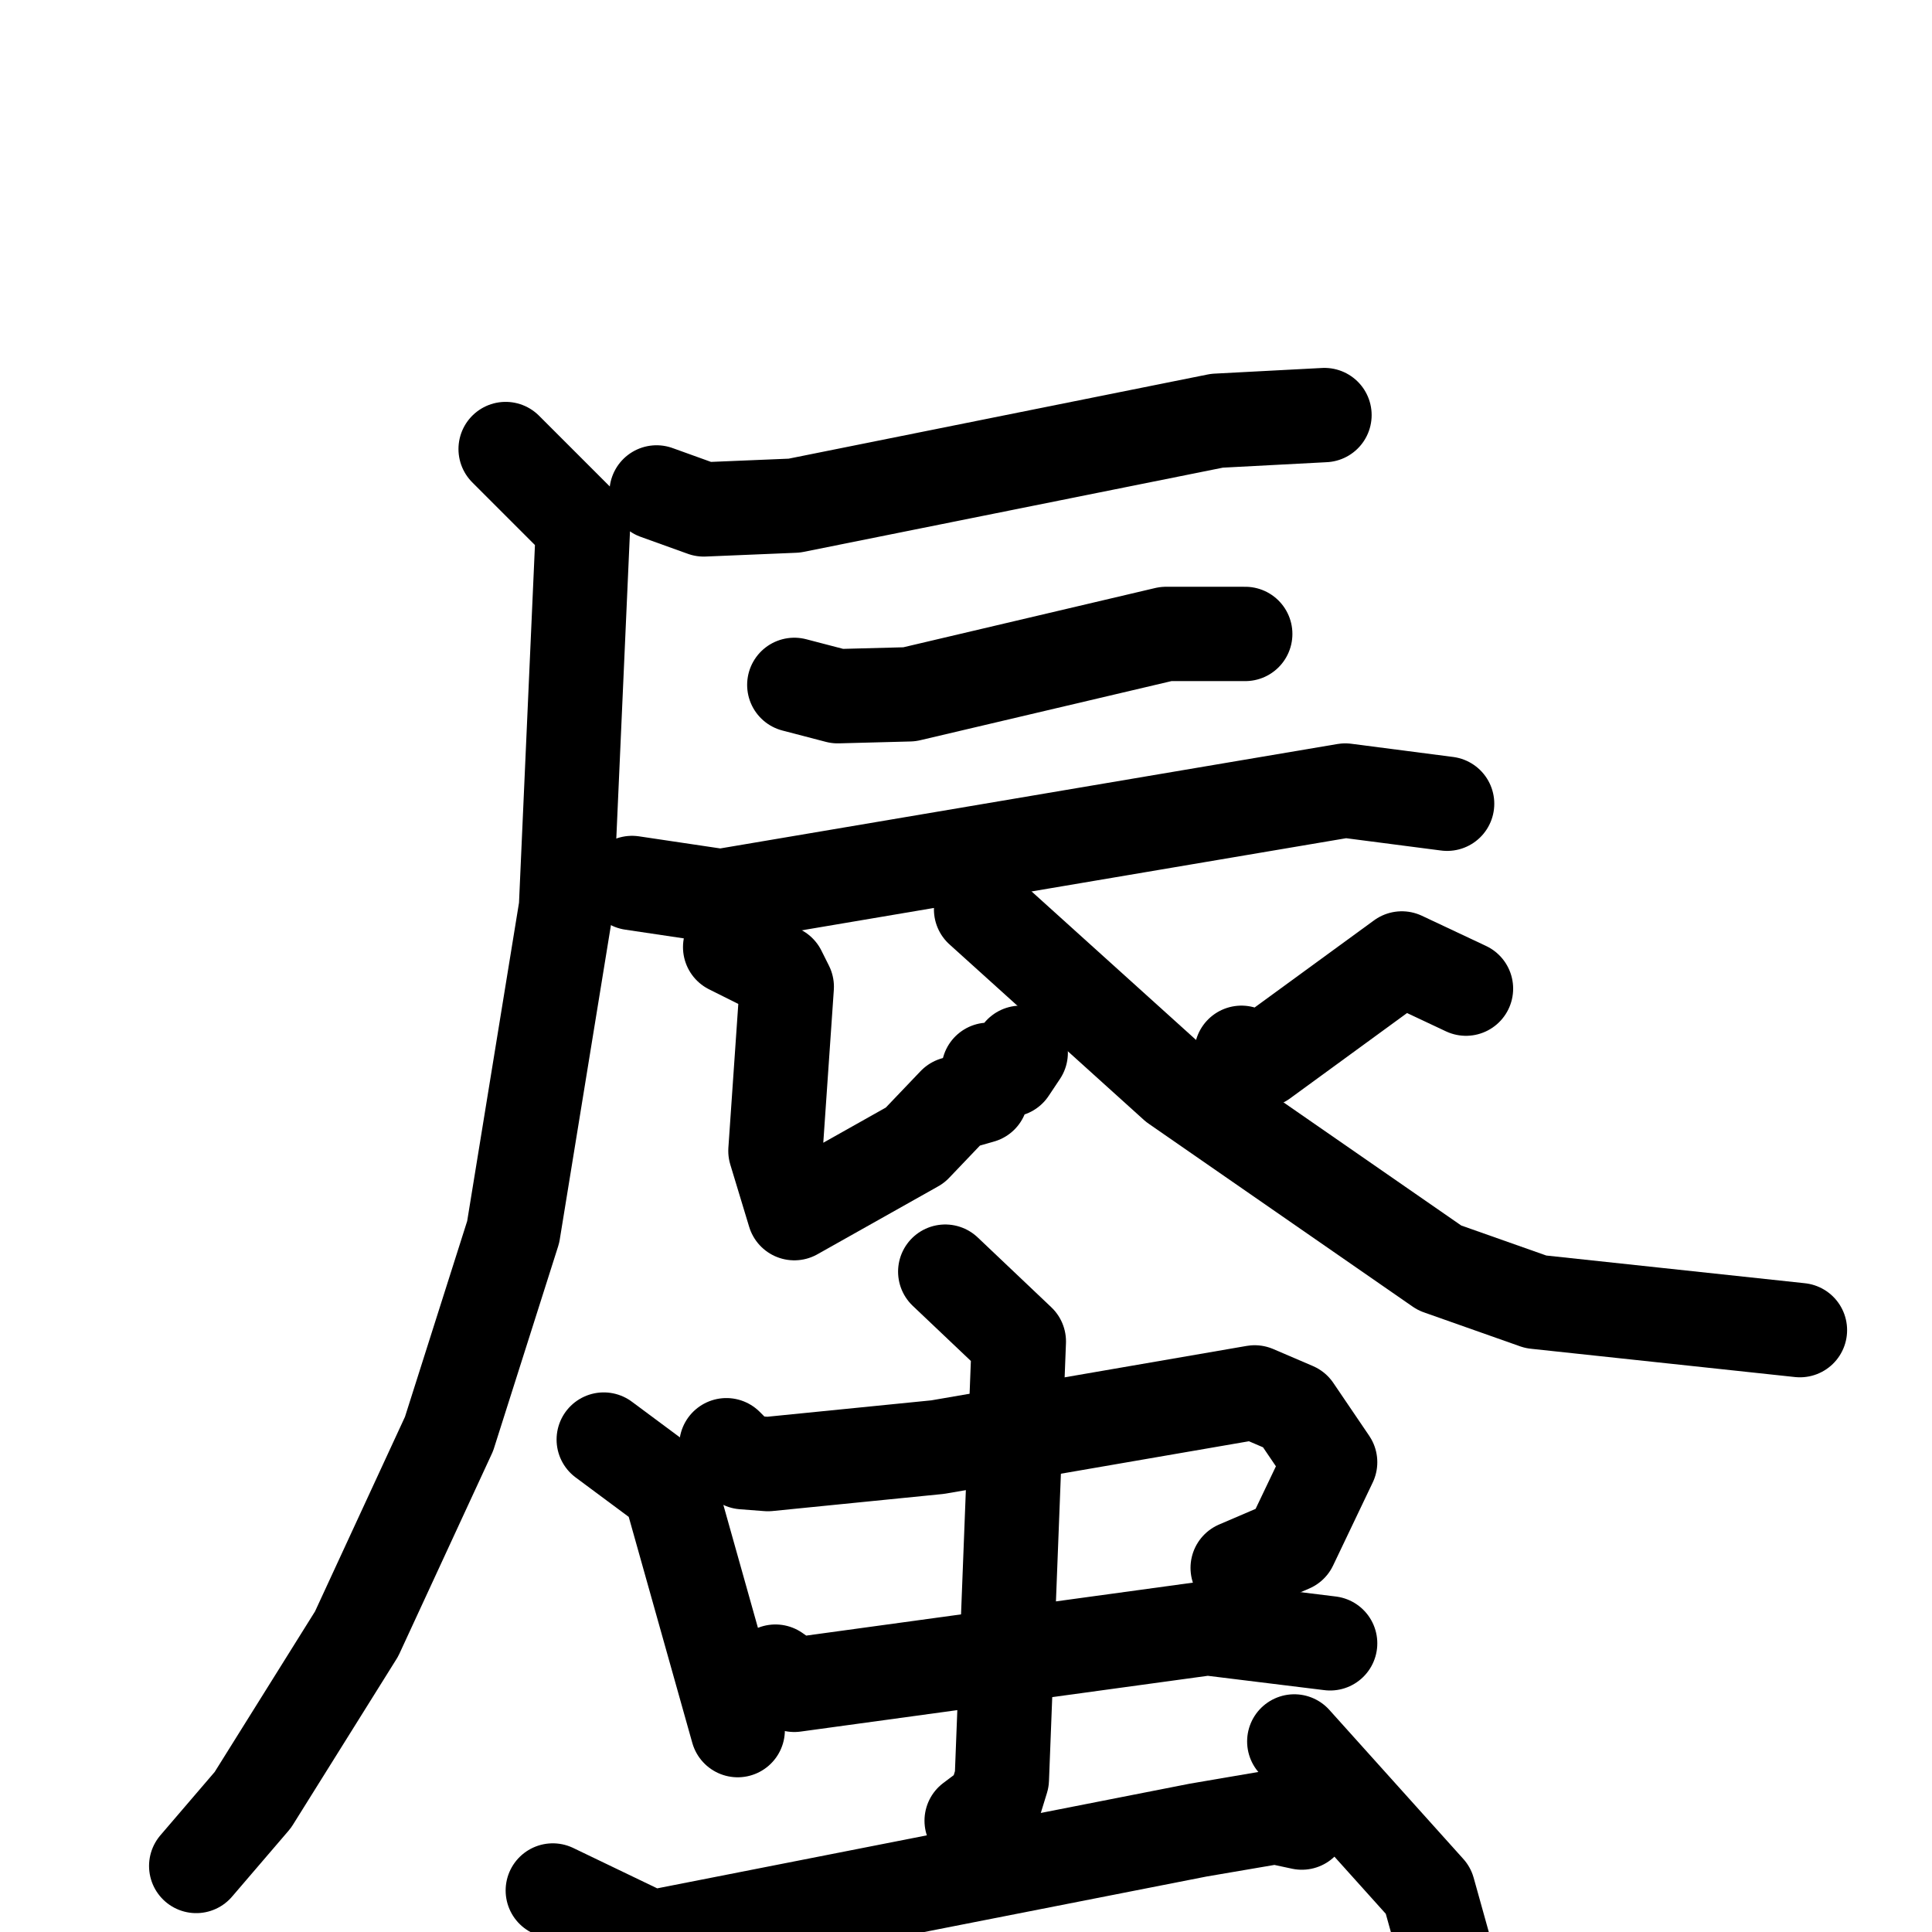<svg xmlns="http://www.w3.org/2000/svg" viewBox="0 0 1024 1024">
  <g style="fill:none;stroke:#000000;stroke-width:50;stroke-linecap:round;stroke-linejoin:round;" transform="scale(1, 1) translate(0, 0)">
    <path d="M 348.0,261.0 L 373.0,270.0 L 421.0,268.0 L 645.0,223.0 L 702.0,220.0"/>
    <path d="M 268.0,238.0 L 309.0,279.0 L 300.0,481.0 L 272.0,653.0 L 238.0,760.0 L 189.0,866.0 L 134.0,954.0 L 104.0,989.0"/>
    <path d="M 421.0,363.0 L 444.0,369.0 L 482.0,368.0 L 618.0,336.0 L 660.0,336.0"/>
    <path d="M 335.0,468.0 L 382.0,475.0 L 713.0,419.0 L 767.0,426.0"/>
    <path d="M 387.0,502.0 L 413.0,515.0 L 417.0,523.0 L 411.0,610.0 L 421.0,643.0 L 485.0,607.0 L 506.0,585.0 L 520.0,581.0 L 524.0,567.0 L 535.0,567.0 L 541.0,558.0"/>
    <path d="M 777.0,524.0 L 743.0,508.0 L 669.0,562.0 L 658.0,558.0"/>
    <path d="M 520.0,482.0 L 623.0,575.0 L 763.0,672.0 L 814.0,690.0 L 954.0,705.0"/>
    <path d="M 320.0,763.0 L 355.0,789.0 L 391.0,917.0"/>
    <path d="M 385.0,766.0 L 394.0,775.0 L 407.0,776.0 L 497.0,767.0 L 665.0,738.0 L 686.0,747.0 L 705.0,775.0 L 684.0,819.0 L 656.0,831.0"/>
    <path d="M 411.0,886.0 L 421.0,893.0 L 640.0,863.0 L 705.0,871.0"/>
    <path d="M 501.0,674.0 L 540.0,711.0 L 531.0,943.0 L 527.0,956.0 L 515.0,965.0"/>
    <path d="M 293.0,1002.0 L 345.0,1027.0 L 635.0,970.0 L 676.0,963.0 L 690.0,966.0"/>
    <path d="M 686.0,923.0 L 757.0,1002.0 L 769.0,1045.0"/>
  </g>
</svg>
